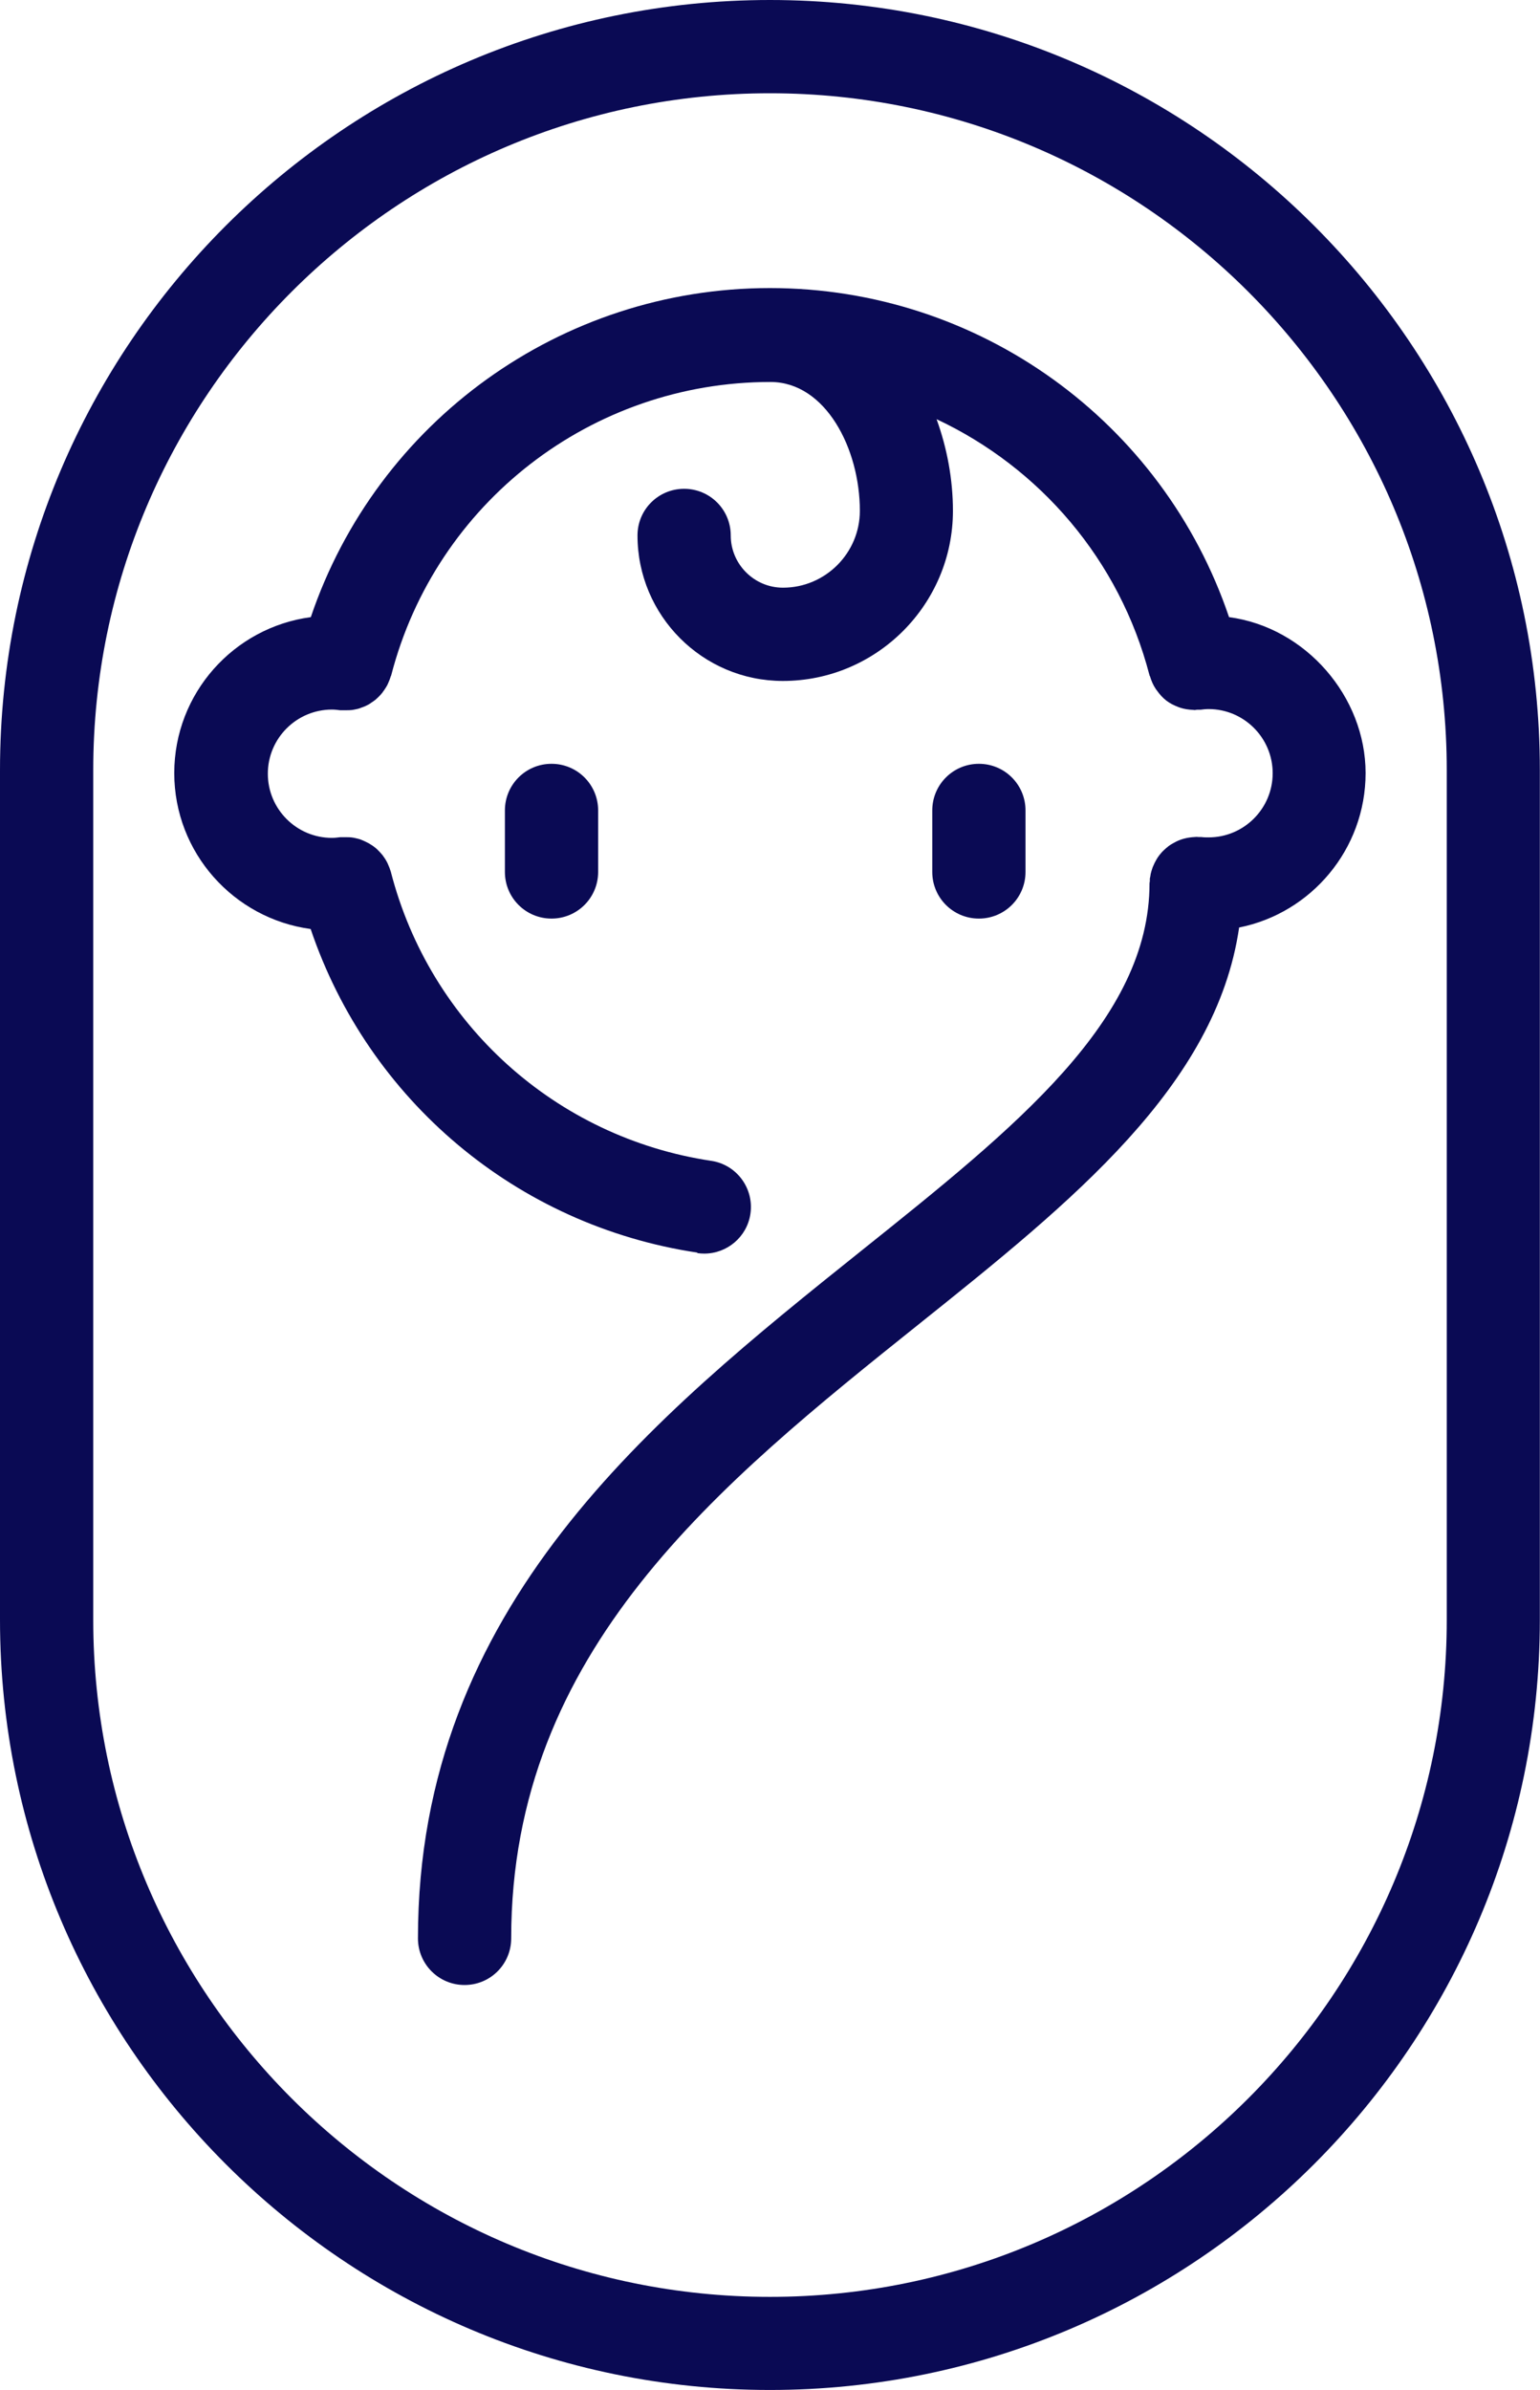 <?xml version="1.0" encoding="UTF-8"?>
<svg id="Camada_2" data-name="Camada 2" xmlns="http://www.w3.org/2000/svg" viewBox="0 0 93.15 144.53">
  <defs>
    <style>
      .cls-1 {
        fill: #0a0a54;
        stroke-width: 0px;
      }
    </style>
  </defs>
  <g id="baby_icon" data-name="baby icon">
    <g>
      <path class="cls-1" d="M62.03,52.73v-3.72c0-1.56-1.26-2.82-2.82-2.82s-2.82,1.26-2.82,2.82v3.72c0,1.56,1.26,2.82,2.82,2.82s2.82-1.26,2.82-2.82Z"/>
      <path class="cls-1" d="M30.54,49.01v3.72c0,1.56,1.26,2.82,2.82,2.82s2.82-1.26,2.82-2.82v-3.72c0-1.56-1.26-2.82-2.82-2.82s-2.82,1.26-2.82,2.82Z"/>
      <path class="cls-1" d="M46.57,144.53c25.68,0,46.57-20.89,46.57-46.58v-51.38C93.15,20.89,72.26,0,46.57,0S0,20.89,0,46.57v51.38c0,25.68,20.89,46.58,46.57,46.58ZM5.64,46.57C5.64,24,24,5.64,46.57,5.64s40.94,18.36,40.94,40.94v51.38c0,22.57-18.36,40.94-40.94,40.94S5.64,120.53,5.64,97.96v-51.38Z"/>
      <path class="cls-1" d="M42.18,75.78c.14.02.28.03.42.03,1.37,0,2.58-1,2.79-2.4.23-1.54-.83-2.98-2.37-3.21-9.4-1.41-17.01-8.28-19.38-17.48,0-.03-.03-.06-.03-.09-.03-.1-.07-.2-.11-.29-.03-.07-.06-.15-.1-.22-.05-.1-.11-.19-.18-.29-.04-.05-.07-.11-.12-.16-.08-.1-.16-.18-.25-.27-.04-.04-.08-.08-.12-.11-.1-.08-.2-.16-.31-.22-.04-.03-.09-.06-.13-.08-.11-.06-.22-.11-.33-.16-.06-.02-.11-.05-.17-.07-.1-.03-.21-.06-.31-.08-.08-.02-.16-.03-.24-.04-.09-.01-.18-.01-.27-.01-.1,0-.2,0-.3,0-.03,0-.06,0-.1,0-.16.02-.33.04-.49.04-2.14,0-3.88-1.74-3.88-3.88s1.74-3.88,3.88-3.88c.17,0,.33.02.49.04.03,0,.07,0,.1,0,.1,0,.2,0,.3,0,.09,0,.18,0,.27-.01.08,0,.17-.03.25-.04.1-.02.2-.04.3-.08.06-.02.12-.05.19-.07.11-.04.21-.09.32-.15.05-.03.1-.06.15-.1.1-.07.2-.13.29-.21.05-.04.09-.09.14-.13.08-.08.16-.16.23-.25.05-.06.08-.12.13-.18.06-.09.12-.18.17-.27.04-.07.07-.15.1-.22.04-.09.08-.19.11-.29,0-.03.03-.06.04-.1,2.7-10.45,12.13-17.75,22.94-17.75,3.34,0,5.41,4.04,5.41,7.79,0,2.56-2.09,4.65-4.65,4.65-1.74,0-3.16-1.42-3.16-3.16,0-1.56-1.26-2.82-2.82-2.82s-2.82,1.26-2.82,2.82c0,4.85,3.94,8.8,8.79,8.8,5.67,0,10.29-4.62,10.29-10.29,0-1.88-.35-3.78-.99-5.54,6.24,2.93,11.07,8.5,12.88,15.49,0,.02.02.04.03.06.08.27.19.53.34.75.02.04.05.07.08.11.16.23.35.44.57.61,0,0,0,0,0,0,.22.17.47.29.73.39.04.01.07.03.11.04.25.08.51.12.79.13.03,0,.05.01.08.01.05,0,.09-.02.14-.02.07,0,.14,0,.21,0,.16-.02.32-.04.49-.04,2.14,0,3.88,1.74,3.88,3.88s-1.74,3.88-3.88,3.88c-.14,0-.29,0-.43-.02-.05,0-.1,0-.15,0-.05,0-.1-.01-.15-.01-.04,0-.08.01-.13.01-.1,0-.2.02-.3.03-.09.01-.17.03-.26.05-.09.02-.18.05-.27.08-.09.03-.17.07-.26.11-.08.04-.15.08-.22.12-.09.05-.17.1-.25.16-.06.05-.12.1-.18.15-.08.07-.15.14-.22.21-.05.06-.1.12-.15.18-.06.08-.12.16-.17.25-.04.07-.08.14-.12.22-.04.09-.08.18-.12.27-.03.08-.05.16-.08.25-.03.1-.05.19-.06.29,0,.04-.02.08-.03.13,0,.05,0,.1,0,.15,0,.05-.02.1-.02.15,0,8.27-8.07,14.73-17.41,22.2-12.58,10.07-26.84,21.49-26.84,41.6,0,1.56,1.26,2.82,2.82,2.82s2.82-1.26,2.82-2.82c0-17.41,12.57-27.47,24.73-37.2,9.2-7.36,17.91-14.36,19.3-23.93,4.36-.87,7.65-4.73,7.65-9.34s-3.61-8.81-8.26-9.43c-4-11.82-15.12-19.9-27.77-19.9s-23.77,8.08-27.77,19.9c-4.66.62-8.26,4.61-8.26,9.43s3.6,8.8,8.25,9.43c3.5,10.35,12.46,17.93,23.39,19.57Z"/>
    </g>
  </g>
</svg>